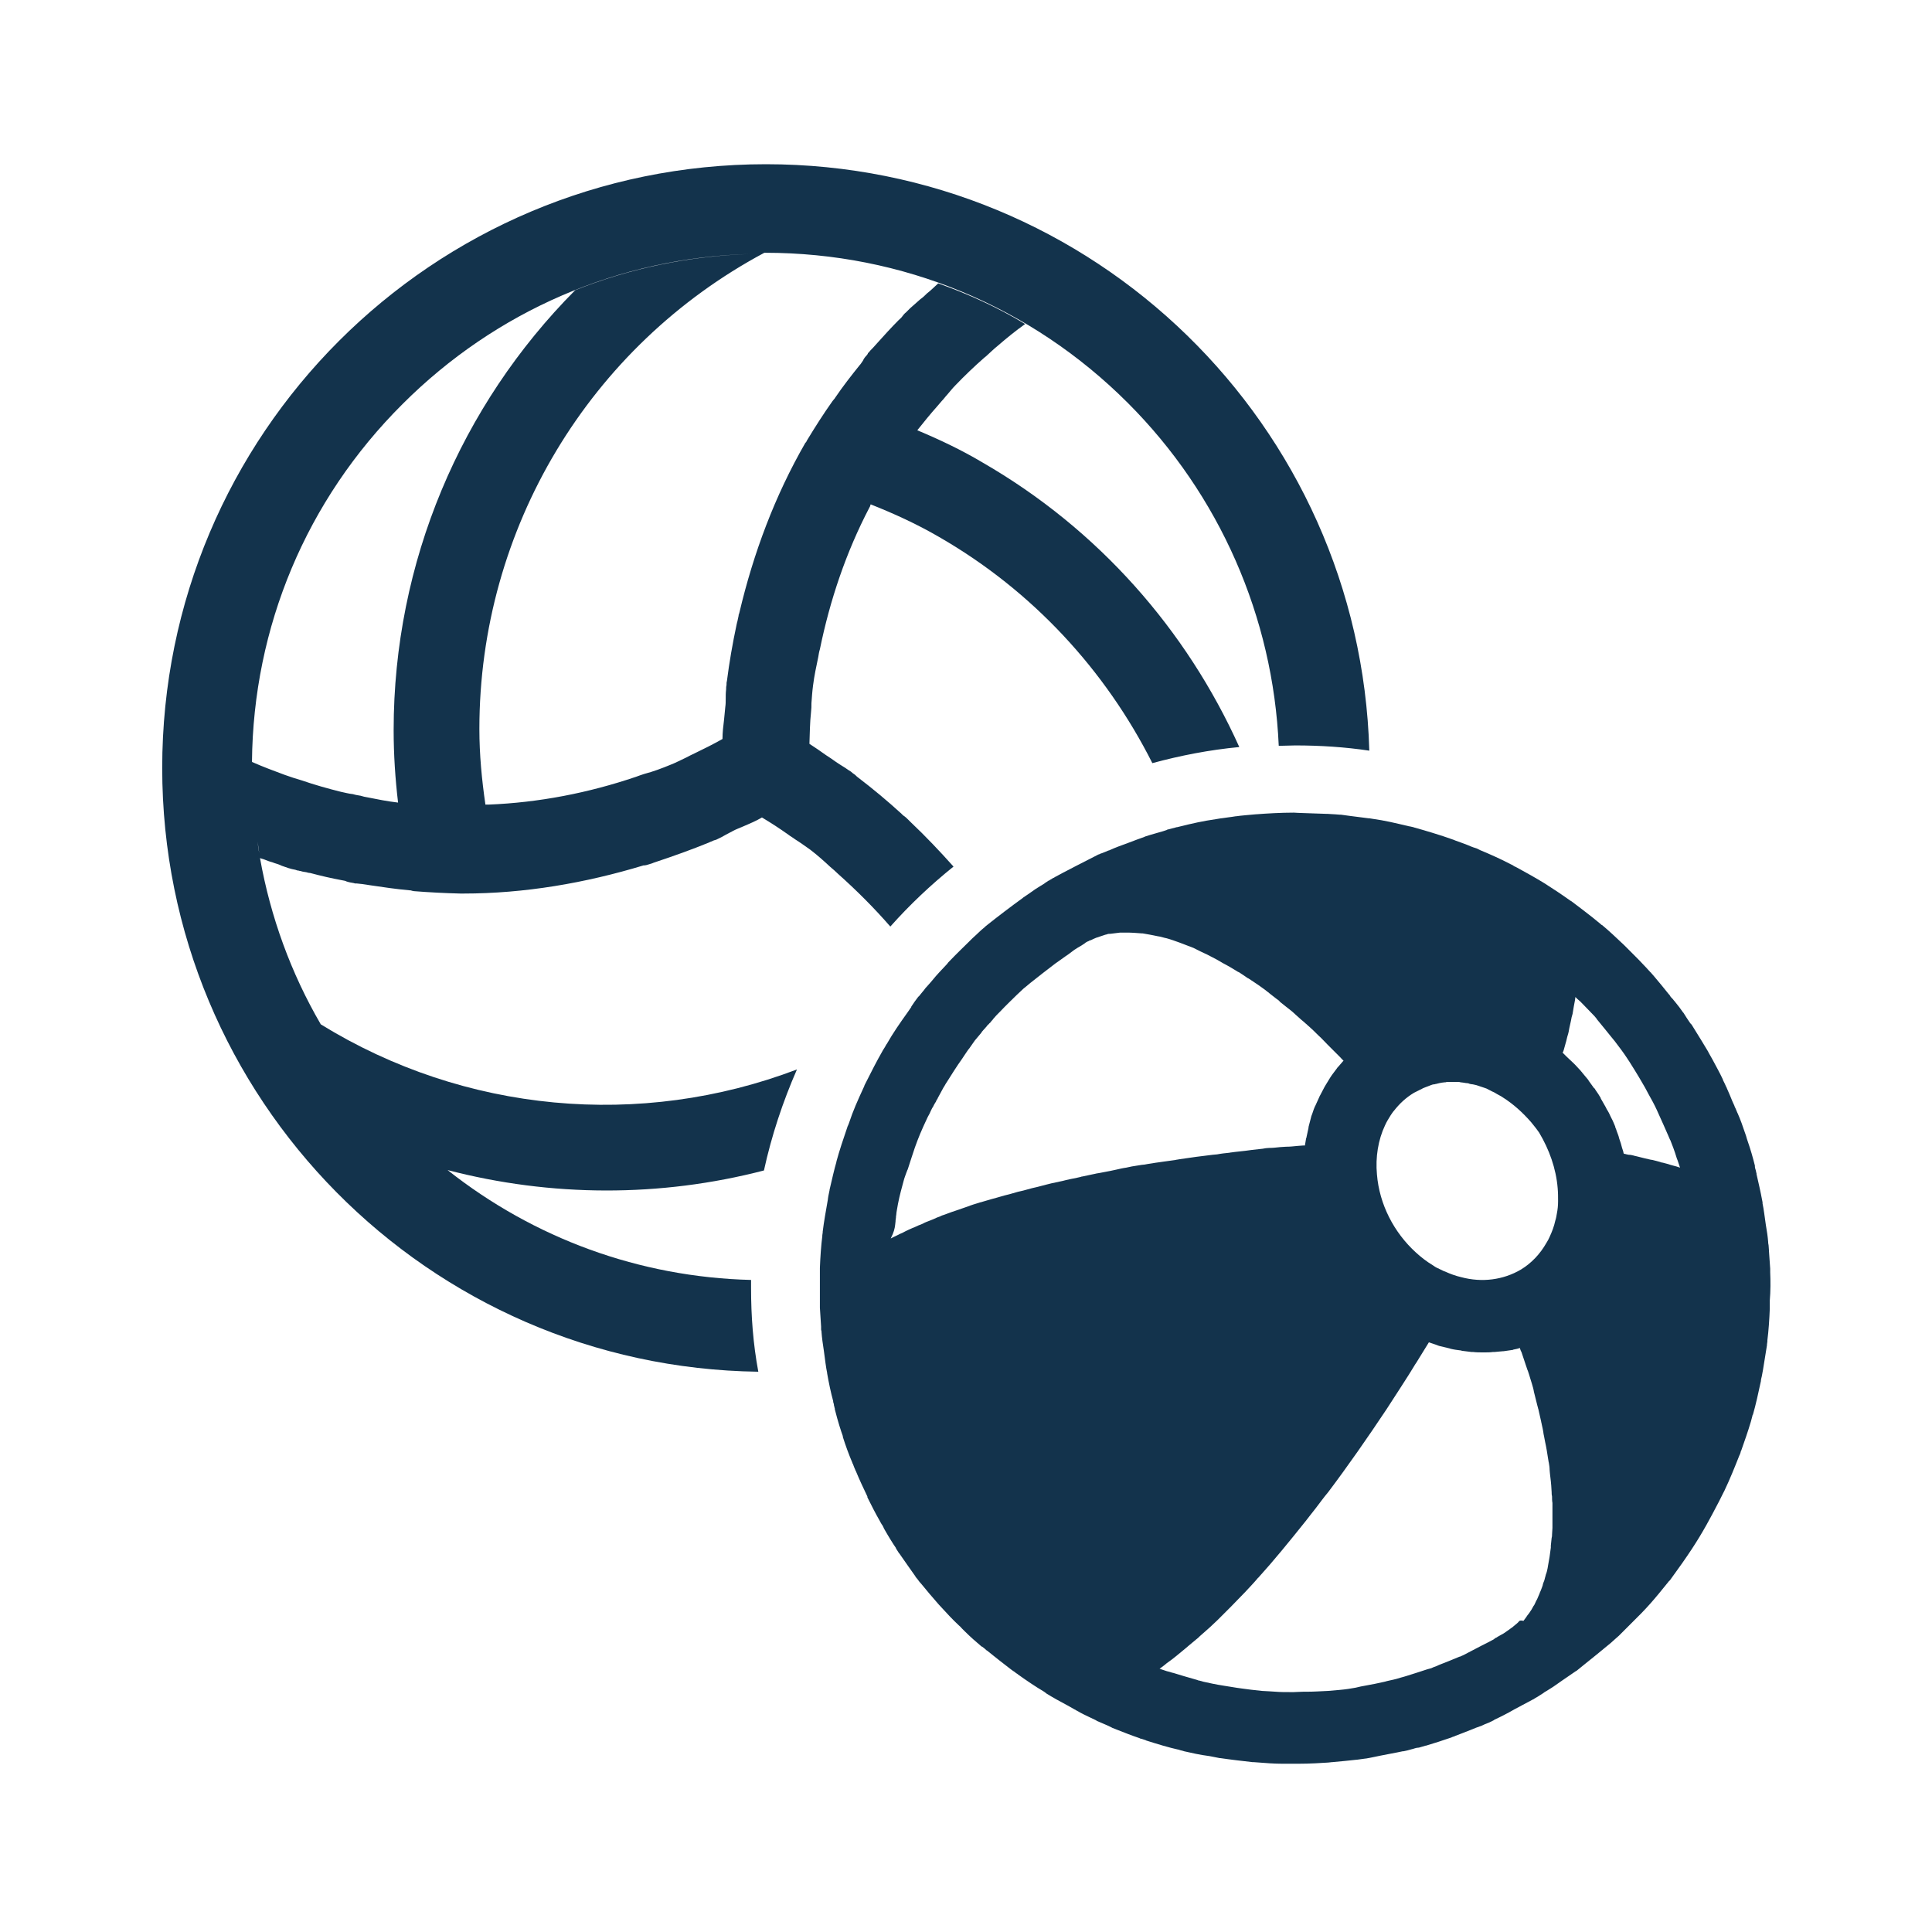 <svg width="24" height="24" viewBox="0 0 24 24" fill="none" xmlns="http://www.w3.org/2000/svg">
<path d="M9.33 16C9.33 15.965 9.33 15.935 9.33 15.9C7.945 15.865 6.635 15.385 5.56 14.535C6.845 14.87 8.2 14.875 9.49 14.54C9.585 14.105 9.725 13.685 9.9 13.285C7.955 14.025 5.77 13.825 3.985 12.725C3.615 12.09 3.36 11.39 3.23 10.66C3.265 10.67 3.295 10.68 3.33 10.695C3.355 10.705 3.385 10.71 3.405 10.72C3.44 10.73 3.47 10.74 3.5 10.755C3.555 10.775 3.61 10.795 3.67 10.805C3.685 10.81 3.695 10.815 3.71 10.815C3.72 10.82 3.73 10.82 3.735 10.82C3.755 10.83 3.785 10.83 3.805 10.835C3.82 10.84 3.84 10.845 3.855 10.845C3.985 10.88 4.115 10.91 4.25 10.935C4.27 10.94 4.29 10.94 4.305 10.95C4.335 10.96 4.365 10.965 4.395 10.97C4.4 10.97 4.405 10.975 4.415 10.975H4.435C4.465 10.98 4.495 10.98 4.52 10.985C4.545 10.99 4.565 10.99 4.585 10.995C4.755 11.02 4.92 11.045 5.09 11.06C5.095 11.06 5.11 11.06 5.115 11.065C5.125 11.065 5.135 11.07 5.14 11.07C5.33 11.085 5.52 11.095 5.72 11.1H5.755C6.515 11.1 7.27 10.97 7.995 10.75H8.01C8.015 10.75 8.03 10.745 8.035 10.745C8.055 10.74 8.08 10.73 8.1 10.725C8.11 10.72 8.125 10.715 8.14 10.71C8.365 10.635 8.59 10.555 8.81 10.465C8.825 10.455 8.84 10.455 8.855 10.445C8.875 10.435 8.895 10.435 8.91 10.425C8.945 10.41 8.98 10.39 9.015 10.37C9.045 10.355 9.07 10.34 9.1 10.325C9.145 10.3 9.19 10.285 9.235 10.265C9.315 10.23 9.39 10.2 9.465 10.155C9.575 10.22 9.69 10.295 9.795 10.37C9.82 10.39 9.85 10.405 9.875 10.425C9.94 10.465 10 10.51 10.065 10.555C10.15 10.62 10.235 10.695 10.315 10.77C10.345 10.795 10.38 10.825 10.41 10.855C10.64 11.06 10.86 11.28 11.06 11.51C11.3 11.24 11.565 10.99 11.845 10.765C11.675 10.575 11.5 10.39 11.315 10.215C11.31 10.21 11.305 10.205 11.3 10.2C11.295 10.195 11.29 10.19 11.285 10.185C11.265 10.165 11.245 10.145 11.22 10.13C11.215 10.12 11.205 10.12 11.2 10.11C11.025 9.95 10.845 9.8 10.655 9.655C10.64 9.645 10.63 9.63 10.615 9.62C10.6 9.61 10.585 9.6 10.57 9.585C10.535 9.565 10.505 9.54 10.47 9.52C10.445 9.505 10.415 9.485 10.385 9.465C10.345 9.435 10.305 9.41 10.26 9.38C10.19 9.33 10.125 9.285 10.055 9.24C10.06 9.11 10.06 8.98 10.075 8.845C10.08 8.805 10.08 8.775 10.08 8.735C10.085 8.665 10.09 8.59 10.1 8.515C10.115 8.395 10.14 8.28 10.165 8.16C10.17 8.13 10.175 8.095 10.185 8.065C10.31 7.455 10.51 6.86 10.8 6.305C10.805 6.295 10.81 6.29 10.81 6.28C10.815 6.275 10.815 6.27 10.815 6.265C11.105 6.38 11.39 6.51 11.665 6.67C12.83 7.34 13.735 8.33 14.315 9.48C14.665 9.385 15.025 9.315 15.395 9.28C14.74 7.825 13.645 6.575 12.205 5.745C11.945 5.59 11.67 5.46 11.395 5.345C11.475 5.245 11.555 5.145 11.64 5.05C11.66 5.025 11.68 5.005 11.7 4.98C11.725 4.955 11.745 4.925 11.765 4.905C11.8 4.865 11.83 4.825 11.865 4.79C11.98 4.67 12.1 4.555 12.225 4.445L12.25 4.425C12.3 4.38 12.345 4.335 12.395 4.295C12.505 4.2 12.615 4.11 12.735 4.025C12.395 3.82 12.035 3.655 11.655 3.52C11.635 3.54 11.605 3.565 11.585 3.585C11.565 3.605 11.54 3.625 11.515 3.645C11.49 3.67 11.465 3.695 11.435 3.715C11.39 3.755 11.35 3.79 11.305 3.83C11.29 3.845 11.27 3.865 11.255 3.88C11.235 3.895 11.22 3.915 11.205 3.935C11.195 3.95 11.18 3.96 11.165 3.975C11.07 4.07 10.98 4.17 10.89 4.27C10.875 4.285 10.86 4.305 10.845 4.32C10.825 4.34 10.805 4.36 10.79 4.38C10.785 4.385 10.78 4.385 10.78 4.395C10.775 4.4 10.775 4.405 10.77 4.41C10.75 4.43 10.73 4.455 10.72 4.48C10.705 4.5 10.695 4.52 10.68 4.535C10.575 4.665 10.47 4.8 10.375 4.94C10.37 4.95 10.365 4.955 10.36 4.96C10.35 4.97 10.35 4.975 10.34 4.985C10.23 5.14 10.125 5.305 10.025 5.47C10.02 5.48 10.02 5.48 10.015 5.49L10.01 5.495C10.01 5.5 10.005 5.5 10.005 5.5C9.625 6.16 9.36 6.87 9.185 7.61C9.185 7.615 9.18 7.62 9.18 7.63C9.175 7.635 9.175 7.64 9.175 7.65C9.17 7.67 9.165 7.7 9.16 7.72C9.155 7.73 9.155 7.745 9.15 7.76C9.1 7.995 9.06 8.225 9.03 8.46C9.025 8.475 9.025 8.49 9.025 8.51C9.02 8.53 9.02 8.55 9.02 8.565C9.015 8.605 9.015 8.645 9.015 8.685C9.015 8.715 9.015 8.75 9.01 8.78C9.005 8.835 9 8.88 8.995 8.935C8.985 9.015 8.975 9.1 8.975 9.18C8.86 9.245 8.74 9.305 8.625 9.36C8.59 9.375 8.555 9.395 8.525 9.41C8.46 9.44 8.395 9.475 8.33 9.5C8.22 9.545 8.115 9.585 8 9.615C7.965 9.625 7.93 9.64 7.9 9.65C7.31 9.85 6.695 9.97 6.07 9.995H6.03C5.985 9.685 5.955 9.375 5.955 9.055C5.955 6.565 7.325 4.3 9.495 3.14H9.505C11.21 3.14 12.81 3.805 14.01 5.005C15.15 6.145 15.815 7.665 15.885 9.265C15.955 9.265 16.025 9.26 16.09 9.26C16.4 9.26 16.71 9.28 17.01 9.325C16.895 5.28 13.585 2.04 9.515 2.04C5.37 2.04 2.015 5.395 2.015 9.54C2.015 13.65 5.32 16.985 9.42 17.04C9.355 16.69 9.33 16.35 9.33 16ZM5 5.02C6.16 3.86 7.69 3.2 9.32 3.155C8.555 3.18 7.82 3.335 7.145 3.605C5.725 5.035 4.89 6.98 4.89 9.07C4.89 9.375 4.91 9.675 4.945 9.97C4.815 9.955 4.69 9.93 4.565 9.905C4.535 9.9 4.51 9.895 4.48 9.885C4.45 9.88 4.415 9.875 4.385 9.865C4.33 9.86 4.28 9.845 4.23 9.835C4.07 9.795 3.91 9.75 3.75 9.695C3.68 9.675 3.605 9.65 3.535 9.625C3.4 9.575 3.265 9.525 3.13 9.465C3.145 7.79 3.805 6.21 5 5.02ZM3.22 10.595C3.21 10.55 3.205 10.505 3.2 10.455C3.205 10.5 3.215 10.55 3.22 10.595Z" fill="#13334C"/>
<path d="M14.365 11.15C14.325 11.145 14.285 11.135 14.24 11.13C14.28 11.135 14.325 11.14 14.365 11.15Z" fill="#13334C"/>
<path d="M13.545 11.16C13.465 11.2 13.39 11.24 13.32 11.28C13.33 11.275 13.345 11.265 13.355 11.26C13.415 11.23 13.48 11.195 13.545 11.16Z" fill="#13334C"/>
<path d="M13.89 11.12C13.85 11.125 13.815 11.125 13.78 11.13C13.81 11.13 13.85 11.125 13.89 11.12Z" fill="#13334C"/>
<path d="M13.775 11.135C13.74 11.14 13.7 11.145 13.665 11.155C13.7 11.145 13.74 11.14 13.775 11.135Z" fill="#13334C"/>
<path d="M14.18 10.875C14.095 10.905 14.015 10.935 13.945 10.965C13.92 10.975 13.895 10.99 13.865 11C13.86 11.005 13.85 11.005 13.84 11.01H13.845C13.99 10.95 14.095 10.91 14.18 10.875Z" fill="#13334C"/>
<path d="M14.005 11.115C13.965 11.115 13.93 11.115 13.89 11.12C13.925 11.12 13.965 11.115 14.005 11.115Z" fill="#13334C"/>
<path d="M18.07 10.91C18.015 10.89 17.965 10.87 17.92 10.855C17.76 10.8 17.59 10.75 17.45 10.705C17.435 10.7 17.42 10.7 17.405 10.695C17.425 10.7 17.45 10.71 17.47 10.715C17.655 10.765 17.88 10.84 18.07 10.91Z" fill="#13334C"/>
<path d="M14.615 11.205C14.57 11.195 14.53 11.18 14.49 11.175C14.53 11.185 14.575 11.195 14.615 11.205Z" fill="#13334C"/>
<path d="M18.555 11.125C18.445 11.07 18.315 11.01 18.21 10.965C18.39 11.05 18.505 11.105 18.59 11.145C18.58 11.135 18.565 11.13 18.555 11.125Z" fill="#13334C"/>
<path d="M13.665 11.155C13.595 11.17 13.525 11.19 13.455 11.22C13.525 11.19 13.595 11.17 13.665 11.155Z" fill="#13334C"/>
<path d="M16.94 10.6C16.83 10.585 16.705 10.57 16.605 10.555C16.585 10.555 16.565 10.55 16.54 10.55C16.745 10.575 16.875 10.59 16.975 10.605C16.96 10.6 16.95 10.6 16.94 10.6Z" fill="#13334C"/>
<path d="M15.21 11.435C15.145 11.4 15.075 11.37 15.01 11.345C15.075 11.375 15.14 11.405 15.21 11.435Z" fill="#13334C"/>
<path d="M16.315 10.54C16.21 10.535 16.135 10.535 16.07 10.53C15.935 10.53 15.77 10.54 15.64 10.55C15.695 10.55 15.745 10.545 15.79 10.545C15.955 10.535 16.145 10.535 16.315 10.54Z" fill="#13334C"/>
<path d="M15.005 11.345C14.94 11.315 14.875 11.29 14.805 11.27C14.875 11.29 14.94 11.315 15.005 11.345Z" fill="#13334C"/>
<path d="M14.725 10.7C14.94 10.655 15.07 10.625 15.175 10.605C15.025 10.63 14.93 10.65 14.725 10.7Z" fill="#13334C"/>
<path d="M11.385 13.2C11.46 13.08 11.55 12.945 11.635 12.82C11.535 12.96 11.465 13.07 11.385 13.2Z" fill="#13334C"/>
<path d="M10.71 14.97C10.685 15.1 10.665 15.23 10.65 15.34C10.65 15.345 10.65 15.345 10.65 15.35C10.65 15.365 10.645 15.375 10.645 15.39C10.675 15.19 10.695 15.065 10.71 14.97Z" fill="#13334C"/>
<path d="M11.13 13.68C11.215 13.515 11.28 13.395 11.34 13.285C11.28 13.39 11.215 13.515 11.13 13.68Z" fill="#13334C"/>
<path d="M11.91 12.46L11.905 12.465C11.9 12.475 11.89 12.48 11.885 12.49C11.875 12.505 11.86 12.52 11.85 12.535L11.845 12.54C11.83 12.555 11.82 12.57 11.81 12.585C11.805 12.59 11.8 12.595 11.8 12.6C11.79 12.615 11.78 12.625 11.77 12.64C11.92 12.465 12.01 12.355 12.085 12.27C12.015 12.335 11.97 12.39 11.91 12.46Z" fill="#13334C"/>
<path d="M10.94 14.135C10.895 14.265 10.845 14.42 10.81 14.545C10.875 14.34 10.915 14.21 10.955 14.105C10.945 14.115 10.945 14.125 10.94 14.135Z" fill="#13334C"/>
<path d="M12.98 11.5C12.975 11.505 12.965 11.51 12.96 11.515C12.805 11.625 12.65 11.745 12.52 11.85C12.49 11.875 12.46 11.9 12.425 11.93C12.46 11.9 12.49 11.875 12.52 11.85C12.665 11.735 12.83 11.61 12.98 11.5Z" fill="#13334C"/>
<path d="M13.26 11.315L13.205 11.35L13.25 11.32C13.255 11.315 13.26 11.315 13.26 11.315Z" fill="#13334C"/>
<path d="M10.7 16.98C10.69 16.905 10.675 16.815 10.665 16.725C10.675 16.815 10.69 16.905 10.7 16.98Z" fill="#13334C"/>
<path d="M11.015 18.06C11.02 18.075 11.025 18.09 11.03 18.1C11.07 18.19 11.11 18.29 11.165 18.395C11.095 18.24 11.05 18.14 11.015 18.06Z" fill="#13334C"/>
<path d="M10.785 17.35C10.79 17.365 10.79 17.38 10.795 17.39C10.835 17.535 10.87 17.645 10.89 17.705V17.71C10.84 17.545 10.805 17.435 10.785 17.35Z" fill="#13334C"/>
<path d="M11.75 19.34C11.765 19.36 11.775 19.375 11.785 19.39C11.845 19.465 11.905 19.54 11.985 19.63C11.88 19.495 11.805 19.41 11.75 19.34Z" fill="#13334C"/>
<path d="M11.34 18.725C11.35 18.74 11.355 18.755 11.365 18.77C11.42 18.865 11.47 18.94 11.5 18.985C11.51 19 11.525 19.02 11.535 19.04C11.445 18.89 11.385 18.795 11.34 18.725Z" fill="#13334C"/>
<path d="M12.255 19.91C12.27 19.925 12.28 19.935 12.29 19.945C12.37 20.02 12.435 20.08 12.48 20.12C12.5 20.135 12.515 20.15 12.54 20.17C12.54 20.17 12.54 20.17 12.535 20.165C12.41 20.05 12.32 19.97 12.255 19.91Z" fill="#13334C"/>
<path d="M13.2 20.65C13.04 20.54 12.935 20.475 12.86 20.42C12.875 20.43 12.89 20.44 12.9 20.45C12.99 20.51 13.09 20.58 13.2 20.65Z" fill="#13334C"/>
<path d="M18.83 20.725C18.83 20.725 18.835 20.725 18.835 20.72C18.825 20.725 18.815 20.73 18.805 20.735C18.745 20.77 18.68 20.805 18.615 20.835C18.69 20.8 18.765 20.76 18.83 20.725Z" fill="#13334C"/>
<path d="M15.115 21.38C15.16 21.39 15.2 21.395 15.235 21.405C15.35 21.425 15.48 21.44 15.62 21.45C15.515 21.435 15.425 21.425 15.355 21.42C15.275 21.405 15.195 21.395 15.115 21.38Z" fill="#13334C"/>
<path d="M14.35 21.185C14.36 21.19 14.375 21.195 14.385 21.2C14.505 21.24 14.645 21.28 14.76 21.31C14.765 21.31 14.765 21.31 14.77 21.31C14.76 21.31 14.755 21.305 14.745 21.305C14.56 21.25 14.44 21.215 14.35 21.185Z" fill="#13334C"/>
<path d="M14.96 19.65C15.065 19.54 15.175 19.425 15.285 19.305C15.175 19.425 15.065 19.54 14.96 19.65Z" fill="#13334C"/>
<path d="M17.885 21.16C17.895 21.155 17.91 21.15 17.92 21.15C18.02 21.11 18.135 21.065 18.23 21.03C18.26 21.015 18.295 21 18.33 20.985C18.335 20.98 18.345 20.975 18.355 20.975C18.34 20.98 18.325 20.99 18.315 20.995C18.11 21.07 17.985 21.12 17.885 21.16Z" fill="#13334C"/>
<path d="M16.12 21.47C16.275 21.47 16.395 21.46 16.475 21.455C16.49 21.455 16.505 21.455 16.52 21.45C16.305 21.46 16.175 21.465 16.07 21.465C16.085 21.47 16.1 21.47 16.12 21.47Z" fill="#13334C"/>
<path d="M13.61 20.88C13.67 20.91 13.735 20.945 13.8 20.975C13.84 20.995 13.885 21.015 13.945 21.04C13.765 20.955 13.65 20.9 13.565 20.86C13.585 20.865 13.6 20.875 13.61 20.88Z" fill="#13334C"/>
<path d="M17.065 21.375C17.16 21.36 17.25 21.34 17.335 21.32C17.365 21.315 17.4 21.305 17.435 21.295C17.44 21.295 17.45 21.29 17.455 21.29C17.44 21.295 17.425 21.3 17.41 21.3C17.26 21.335 17.15 21.36 17.065 21.375Z" fill="#13334C"/>
<path d="M21.545 16.195C21.545 16.175 21.545 16.16 21.55 16.145C21.555 16.04 21.55 15.92 21.55 15.825C21.55 15.825 21.55 15.825 21.55 15.82C21.55 15.81 21.55 15.805 21.55 15.795C21.545 15.98 21.545 16.105 21.545 16.195Z" fill="#13334C"/>
<path d="M21.22 17.87C21.26 17.765 21.3 17.64 21.33 17.535C21.335 17.525 21.335 17.51 21.34 17.5C21.345 17.485 21.345 17.475 21.35 17.46C21.285 17.665 21.245 17.795 21.21 17.895C21.215 17.885 21.215 17.875 21.22 17.87Z" fill="#13334C"/>
<path d="M15.285 19.3C15.78 18.75 16.31 18.05 16.84 17.255C16.84 17.255 16.84 17.255 16.835 17.255C16.29 18.08 15.765 18.765 15.285 19.3Z" fill="#13334C"/>
<path d="M19.95 19.86C20.155 19.66 20.215 19.59 20.395 19.36C20.315 19.455 20.255 19.53 20.2 19.59C20.12 19.68 20.03 19.775 19.95 19.86Z" fill="#13334C"/>
<path d="M18.84 20.72C18.845 20.715 18.855 20.71 18.86 20.71C18.845 20.72 18.825 20.73 18.81 20.74C18.815 20.73 18.83 20.725 18.84 20.72Z" fill="#13334C"/>
<path d="M21.455 17.02C21.475 16.905 21.5 16.765 21.515 16.655V16.65C21.515 16.64 21.52 16.625 21.52 16.61C21.49 16.805 21.47 16.935 21.455 17.03C21.45 17.03 21.45 17.025 21.455 17.02Z" fill="#13334C"/>
<path d="M20.97 18.44C20.975 18.43 20.98 18.425 20.98 18.415C20.92 18.535 20.87 18.63 20.82 18.715C20.865 18.635 20.915 18.55 20.97 18.44Z" fill="#13334C"/>
<path d="M19.735 20.07C19.585 20.19 19.485 20.275 19.405 20.34C19.515 20.255 19.64 20.155 19.735 20.07Z" fill="#13334C"/>
<path d="M21.135 13.91C21.105 13.845 21.075 13.765 21.04 13.695C21.025 13.665 21.01 13.635 20.995 13.595C21.065 13.755 21.11 13.855 21.145 13.935C21.14 13.93 21.135 13.92 21.135 13.91Z" fill="#13334C"/>
<path d="M21.365 14.595C21.34 14.495 21.31 14.4 21.28 14.315C21.275 14.305 21.275 14.295 21.27 14.285C21.32 14.455 21.35 14.565 21.375 14.645C21.375 14.63 21.37 14.61 21.365 14.595Z" fill="#13334C"/>
<path d="M19.905 12.09C19.895 12.08 19.88 12.065 19.87 12.055C19.795 11.98 19.71 11.905 19.615 11.825C19.615 11.825 19.615 11.825 19.62 11.83C19.755 11.95 19.84 12.03 19.905 12.09Z" fill="#13334C"/>
<path d="M19.255 11.55C19.17 11.49 19.07 11.42 18.955 11.35C19.085 11.44 19.245 11.545 19.395 11.655C19.34 11.61 19.295 11.58 19.255 11.55Z" fill="#13334C"/>
<path d="M16.84 17.255C17.085 16.89 17.325 16.5 17.565 16.095C17.32 16.505 17.075 16.895 16.84 17.255Z" fill="#13334C"/>
<path d="M21.46 15.02C21.47 15.095 21.485 15.185 21.495 15.275C21.485 15.185 21.475 15.095 21.46 15.02Z" fill="#13334C"/>
<path d="M20.38 12.625C20.315 12.54 20.23 12.445 20.165 12.37C20.28 12.505 20.35 12.595 20.405 12.66C20.4 12.645 20.39 12.635 20.38 12.625Z" fill="#13334C"/>
<path d="M13.355 11.265C13.345 11.27 13.33 11.275 13.32 11.285C13.3 11.295 13.28 11.305 13.26 11.315C13.29 11.295 13.325 11.28 13.355 11.265Z" fill="#13334C"/>
<path d="M21.99 15.805V15.775C21.99 15.77 21.99 15.765 21.99 15.76L21.975 15.545V15.54C21.975 15.515 21.97 15.49 21.97 15.47L21.965 15.44C21.965 15.435 21.965 15.435 21.965 15.43C21.96 15.365 21.95 15.295 21.935 15.21C21.92 15.105 21.91 15.02 21.895 14.95V14.945C21.895 14.945 21.895 14.945 21.895 14.94V14.935L21.89 14.91C21.87 14.8 21.845 14.695 21.82 14.585C21.82 14.58 21.82 14.58 21.82 14.575C21.815 14.565 21.815 14.55 21.81 14.535C21.805 14.52 21.8 14.505 21.8 14.49C21.8 14.485 21.8 14.485 21.8 14.48C21.775 14.38 21.745 14.275 21.71 14.175L21.7 14.145L21.69 14.11C21.65 13.99 21.615 13.895 21.59 13.84C21.59 13.835 21.59 13.835 21.585 13.83C21.575 13.81 21.57 13.79 21.56 13.77L21.55 13.75C21.55 13.745 21.545 13.74 21.545 13.735L21.52 13.68C21.5 13.63 21.475 13.57 21.45 13.515C21.45 13.51 21.45 13.51 21.445 13.505C21.435 13.48 21.42 13.45 21.405 13.42L21.4 13.405C21.365 13.33 21.315 13.24 21.275 13.165C21.26 13.14 21.245 13.11 21.23 13.085C21.225 13.08 21.225 13.075 21.22 13.065C21.175 12.99 21.115 12.89 21.015 12.73L21.01 12.725C21.01 12.725 21.01 12.72 21.005 12.72C21.005 12.72 21.005 12.715 21 12.715C20.965 12.665 20.94 12.625 20.915 12.585C20.915 12.585 20.915 12.58 20.91 12.58C20.88 12.535 20.845 12.49 20.8 12.435L20.795 12.43C20.785 12.415 20.775 12.405 20.76 12.39C20.75 12.38 20.745 12.37 20.74 12.36C20.735 12.355 20.735 12.355 20.73 12.35C20.67 12.275 20.605 12.195 20.545 12.125L20.51 12.085C20.51 12.085 20.51 12.08 20.505 12.08C20.505 12.08 20.505 12.08 20.5 12.075C20.48 12.055 20.465 12.035 20.445 12.015C20.445 12.015 20.445 12.015 20.44 12.01C20.4 11.965 20.335 11.9 20.25 11.815L20.245 11.81C20.235 11.8 20.22 11.785 20.21 11.775C20.2 11.765 20.19 11.755 20.18 11.745L20.175 11.74C20.08 11.65 19.99 11.565 19.9 11.49C19.9 11.49 19.9 11.49 19.895 11.49L19.89 11.485C19.89 11.485 19.89 11.485 19.885 11.48C19.82 11.425 19.75 11.37 19.665 11.305C19.605 11.26 19.56 11.225 19.52 11.195C19.515 11.195 19.515 11.19 19.51 11.19C19.405 11.115 19.3 11.045 19.19 10.975C19.085 10.91 18.95 10.835 18.84 10.775C18.835 10.775 18.835 10.77 18.83 10.77C18.82 10.765 18.805 10.76 18.795 10.75C18.785 10.745 18.775 10.74 18.765 10.735C18.76 10.735 18.76 10.73 18.755 10.73C18.64 10.67 18.495 10.605 18.385 10.56L18.345 10.54C18.34 10.54 18.335 10.535 18.33 10.535C18.295 10.525 18.26 10.51 18.225 10.495C18.17 10.475 18.12 10.455 18.075 10.44C18.07 10.44 18.07 10.435 18.065 10.435C17.885 10.37 17.695 10.315 17.57 10.28C17.565 10.28 17.56 10.275 17.555 10.275L17.51 10.265C17.51 10.265 17.51 10.265 17.505 10.265C17.315 10.22 17.215 10.195 17.04 10.17C17.03 10.17 17.02 10.165 17.01 10.165C17.005 10.165 17 10.165 17 10.165C16.925 10.155 16.845 10.145 16.765 10.135C16.725 10.13 16.69 10.125 16.655 10.12C16.65 10.12 16.645 10.12 16.64 10.12L16.575 10.115C16.575 10.115 16.575 10.115 16.57 10.115C16.54 10.115 16.515 10.11 16.49 10.11C16.485 10.11 16.48 10.11 16.475 10.11C16.43 10.11 16.38 10.105 16.33 10.105C16.215 10.1 16.14 10.1 16.075 10.095C16.07 10.095 16.065 10.095 16.065 10.095C15.915 10.095 15.74 10.105 15.61 10.115H15.605C15.5 10.125 15.425 10.13 15.355 10.14H15.35C15.295 10.15 15.235 10.155 15.175 10.165H15.17C15.15 10.17 15.13 10.17 15.11 10.175C14.94 10.2 14.825 10.225 14.625 10.275H14.62C14.58 10.285 14.54 10.295 14.505 10.305C14.5 10.305 14.5 10.305 14.495 10.31L14.45 10.325C14.385 10.345 14.305 10.365 14.23 10.39C14.225 10.39 14.225 10.39 14.22 10.395C14.165 10.415 14.105 10.435 14.03 10.465C13.935 10.5 13.85 10.53 13.775 10.565H13.77C13.745 10.575 13.715 10.59 13.685 10.6H13.68L13.66 10.61L13.645 10.615C13.64 10.615 13.635 10.62 13.635 10.62C13.555 10.66 13.175 10.855 13.105 10.895C13.1 10.9 13.095 10.9 13.09 10.905C13.09 10.905 13.09 10.905 13.085 10.905C13.07 10.915 13.055 10.925 13.035 10.935L13.03 10.94H13.025L12.98 10.97C12.98 10.97 12.975 10.97 12.975 10.975C12.935 11 12.9 11.02 12.87 11.04C12.865 11.045 12.86 11.045 12.855 11.05C12.815 11.08 12.71 11.15 12.71 11.15L12.705 11.155C12.56 11.26 12.395 11.385 12.245 11.505C12.24 11.51 12.24 11.51 12.235 11.515C12.205 11.54 12.175 11.565 12.14 11.6L12.135 11.605C12.095 11.64 12.065 11.67 12.035 11.7L12.03 11.705C11.975 11.76 11.885 11.845 11.785 11.95L11.78 11.955L11.765 11.975C11.7 12.045 11.64 12.105 11.58 12.18L11.55 12.215C11.535 12.23 11.525 12.245 11.51 12.26L11.505 12.265C11.49 12.28 11.48 12.3 11.465 12.315L11.42 12.37C11.42 12.37 11.42 12.375 11.415 12.375C11.41 12.38 11.41 12.38 11.405 12.385C11.375 12.425 11.345 12.465 11.32 12.505C11.32 12.505 11.32 12.505 11.32 12.51C11.305 12.53 11.29 12.555 11.275 12.575C11.175 12.715 11.095 12.83 11.015 12.97L11.01 12.975C11.01 12.98 11.005 12.98 11.005 12.985C10.99 13.015 10.97 13.04 10.955 13.07C10.895 13.175 10.83 13.3 10.74 13.48C10.74 13.485 10.735 13.49 10.735 13.495C10.65 13.68 10.6 13.79 10.545 13.955L10.535 13.98C10.535 13.985 10.53 13.985 10.53 13.99C10.48 14.135 10.425 14.3 10.39 14.43C10.39 14.43 10.39 14.43 10.39 14.435C10.365 14.52 10.335 14.65 10.305 14.78V14.785C10.3 14.815 10.29 14.85 10.285 14.89C10.285 14.89 10.285 14.89 10.285 14.895C10.26 15.04 10.235 15.175 10.22 15.3V15.305C10.22 15.305 10.22 15.305 10.22 15.31C10.22 15.32 10.215 15.335 10.215 15.345C10.215 15.35 10.215 15.35 10.215 15.355C10.2 15.47 10.19 15.62 10.185 15.75C10.185 15.755 10.185 15.755 10.185 15.76C10.185 15.77 10.185 15.78 10.185 15.795C10.185 15.81 10.185 15.82 10.185 15.83C10.185 15.835 10.185 15.84 10.185 15.84C10.185 15.92 10.185 16.01 10.185 16.09C10.185 16.125 10.185 16.155 10.185 16.185C10.185 16.19 10.185 16.195 10.185 16.2V16.23C10.185 16.23 10.185 16.23 10.185 16.235C10.185 16.24 10.185 16.24 10.185 16.245L10.2 16.48V16.505V16.51C10.2 16.52 10.2 16.525 10.205 16.535C10.205 16.54 10.205 16.54 10.205 16.545C10.21 16.615 10.22 16.69 10.235 16.785C10.25 16.895 10.26 16.985 10.275 17.055V17.06C10.295 17.175 10.32 17.295 10.35 17.405C10.35 17.41 10.35 17.41 10.35 17.415C10.355 17.43 10.36 17.445 10.36 17.46C10.365 17.47 10.365 17.485 10.37 17.495C10.37 17.5 10.37 17.5 10.37 17.505C10.41 17.665 10.45 17.785 10.47 17.84V17.845V17.85C10.505 17.96 10.545 18.07 10.59 18.175C10.59 18.18 10.59 18.18 10.595 18.185C10.6 18.2 10.605 18.21 10.61 18.225C10.615 18.235 10.62 18.25 10.625 18.26C10.625 18.265 10.625 18.265 10.63 18.27C10.675 18.38 10.725 18.485 10.775 18.59C10.775 18.59 10.775 18.59 10.775 18.595V18.6C10.825 18.7 10.875 18.8 10.93 18.895C10.93 18.9 10.935 18.9 10.935 18.905C10.945 18.92 10.95 18.935 10.96 18.945C10.97 18.96 10.975 18.975 10.98 18.985C10.98 18.99 10.985 18.99 10.985 18.995C11.045 19.1 11.095 19.18 11.13 19.23C11.13 19.23 11.13 19.23 11.13 19.235L11.165 19.29C11.165 19.29 11.165 19.295 11.17 19.295C11.235 19.39 11.3 19.48 11.37 19.58C11.37 19.585 11.375 19.585 11.375 19.59C11.385 19.6 11.39 19.61 11.4 19.62C11.41 19.635 11.425 19.655 11.435 19.665L11.44 19.67C11.51 19.755 11.58 19.84 11.66 19.93C11.76 20.04 11.845 20.13 11.905 20.185L11.91 20.19C11.92 20.2 11.935 20.21 11.945 20.225C11.955 20.235 11.97 20.25 11.98 20.26L11.985 20.265C12.055 20.335 12.13 20.4 12.195 20.455C12.195 20.455 12.195 20.455 12.2 20.455C12.22 20.47 12.24 20.485 12.26 20.505C12.26 20.505 12.26 20.505 12.265 20.505L12.27 20.51L12.275 20.515C12.36 20.585 12.465 20.665 12.555 20.735L12.575 20.75C12.58 20.755 12.585 20.755 12.59 20.76L12.605 20.77C12.615 20.78 12.63 20.79 12.64 20.795L12.645 20.8C12.75 20.875 12.86 20.95 12.97 21.015L12.99 21.03C12.99 21.03 12.995 21.03 12.995 21.035C13.075 21.085 13.175 21.14 13.26 21.185C13.285 21.2 13.315 21.215 13.34 21.23C13.345 21.235 13.35 21.235 13.36 21.24L13.365 21.245C13.38 21.25 13.39 21.26 13.405 21.265L13.41 21.27C13.485 21.31 13.555 21.34 13.615 21.37C13.615 21.37 13.62 21.37 13.62 21.375C13.665 21.395 13.71 21.415 13.77 21.44L13.81 21.46C13.815 21.46 13.815 21.465 13.82 21.465L13.87 21.485C13.96 21.52 14.06 21.56 14.15 21.59C14.155 21.59 14.16 21.595 14.16 21.595C14.17 21.6 14.185 21.6 14.195 21.605C14.205 21.61 14.215 21.61 14.225 21.615C14.23 21.615 14.23 21.615 14.235 21.62C14.375 21.665 14.525 21.71 14.64 21.735C14.645 21.735 14.65 21.735 14.655 21.74C14.67 21.745 14.68 21.745 14.695 21.75L14.71 21.755C14.8 21.775 14.905 21.8 15.025 21.815C15.07 21.825 15.11 21.83 15.15 21.84C15.155 21.84 15.155 21.84 15.16 21.84C15.295 21.86 15.43 21.875 15.56 21.89C15.565 21.89 15.57 21.89 15.575 21.89C15.655 21.895 15.72 21.9 15.78 21.905H15.785C15.855 21.91 15.935 21.91 16.02 21.91H16.025H16.03C16.04 21.91 16.05 21.91 16.06 21.91C16.075 21.91 16.09 21.91 16.105 21.91H16.11H16.115C16.285 21.91 16.415 21.9 16.5 21.895L16.545 21.89H16.55C16.665 21.88 16.76 21.87 16.85 21.86H16.855C16.89 21.855 16.93 21.85 16.965 21.845C16.965 21.845 16.965 21.845 16.97 21.845C17.02 21.835 17.08 21.825 17.145 21.81C17.24 21.79 17.335 21.775 17.425 21.755C17.43 21.755 17.43 21.755 17.435 21.755C17.465 21.75 17.5 21.74 17.535 21.73C17.54 21.73 17.55 21.725 17.555 21.725L17.57 21.72C17.585 21.715 17.605 21.71 17.62 21.71C17.62 21.71 17.62 21.71 17.625 21.71C17.655 21.7 17.68 21.695 17.71 21.685H17.715C17.815 21.655 17.925 21.62 18.025 21.585C18.03 21.585 18.03 21.585 18.035 21.58C18.045 21.575 18.055 21.575 18.065 21.57C18.07 21.57 18.075 21.565 18.075 21.565C18.145 21.54 18.215 21.51 18.28 21.485C18.315 21.47 18.355 21.455 18.385 21.445C18.39 21.445 18.395 21.44 18.4 21.44C18.43 21.425 18.465 21.41 18.505 21.395C18.51 21.39 18.52 21.39 18.525 21.385L18.545 21.375L18.555 21.37C18.555 21.37 18.56 21.37 18.56 21.365C18.635 21.33 18.725 21.285 18.82 21.23C18.905 21.185 18.98 21.145 19.045 21.11C19.05 21.11 19.055 21.105 19.055 21.105L19.07 21.095L19.105 21.075C19.11 21.07 19.115 21.07 19.12 21.065L19.175 21.03L19.18 21.025C19.22 21 19.255 20.98 19.285 20.96C19.29 20.955 19.295 20.955 19.3 20.95C19.33 20.93 19.365 20.905 19.4 20.88C19.46 20.84 19.515 20.8 19.575 20.76C19.58 20.76 19.58 20.755 19.585 20.755C19.61 20.735 19.635 20.715 19.665 20.69C19.76 20.615 19.9 20.5 20.015 20.405L20.02 20.4C20.055 20.37 20.08 20.345 20.11 20.32C20.115 20.315 20.115 20.315 20.12 20.31C20.16 20.27 20.205 20.225 20.25 20.18C20.47 19.965 20.54 19.88 20.73 19.645C20.73 19.645 20.73 19.64 20.735 19.64C20.74 19.635 20.74 19.635 20.745 19.63C20.975 19.315 21.085 19.145 21.2 18.94C21.245 18.86 21.295 18.765 21.355 18.65C21.355 18.645 21.36 18.645 21.36 18.64L21.37 18.62L21.415 18.53C21.42 18.525 21.42 18.52 21.425 18.51C21.485 18.385 21.55 18.225 21.605 18.085C21.605 18.08 21.61 18.08 21.61 18.075L21.62 18.05L21.625 18.03C21.625 18.025 21.63 18.02 21.63 18.02C21.665 17.92 21.715 17.78 21.75 17.66L21.77 17.585C21.77 17.58 21.77 17.575 21.775 17.575C21.81 17.455 21.845 17.295 21.875 17.155C21.875 17.15 21.875 17.15 21.875 17.145L21.88 17.12C21.88 17.115 21.885 17.105 21.885 17.1C21.89 17.075 21.895 17.05 21.9 17.02C21.915 16.92 21.935 16.81 21.95 16.71V16.705C21.95 16.705 21.95 16.705 21.95 16.7L21.955 16.665C21.955 16.66 21.955 16.655 21.955 16.65C21.97 16.535 21.98 16.385 21.985 16.255C21.985 16.25 21.985 16.25 21.985 16.245C21.985 16.235 21.985 16.225 21.985 16.21C21.985 16.195 21.985 16.18 21.985 16.165C21.985 16.16 21.985 16.16 21.985 16.155C21.995 16.04 21.995 15.91 21.99 15.805ZM19.425 13.045C19.435 13.015 19.44 12.985 19.45 12.955C19.46 12.925 19.465 12.89 19.475 12.86C19.485 12.83 19.49 12.8 19.495 12.77C19.5 12.74 19.51 12.71 19.515 12.68C19.52 12.65 19.525 12.625 19.535 12.595C19.54 12.565 19.545 12.535 19.55 12.505C19.555 12.48 19.56 12.45 19.565 12.425C19.565 12.415 19.57 12.4 19.57 12.385C19.575 12.39 19.58 12.395 19.585 12.4C19.59 12.405 19.59 12.405 19.595 12.41C19.605 12.42 19.62 12.43 19.63 12.44C19.7 12.51 19.75 12.565 19.785 12.6C19.8 12.615 19.815 12.63 19.83 12.65C19.835 12.655 19.835 12.66 19.84 12.665C19.915 12.755 19.97 12.825 20.015 12.88C20.03 12.9 20.045 12.915 20.06 12.935C20.07 12.95 20.08 12.96 20.09 12.975C20.125 13.02 20.15 13.055 20.175 13.09C20.195 13.12 20.22 13.155 20.245 13.195C20.34 13.345 20.395 13.44 20.435 13.51C20.45 13.535 20.46 13.56 20.475 13.585C20.515 13.655 20.555 13.73 20.58 13.785C20.65 13.94 20.695 14.04 20.725 14.11C20.735 14.13 20.74 14.15 20.75 14.165C20.77 14.215 20.8 14.29 20.83 14.39L20.84 14.415C20.845 14.43 20.85 14.445 20.855 14.46C20.86 14.475 20.865 14.49 20.87 14.505C20.86 14.5 20.85 14.5 20.84 14.495C20.83 14.49 20.82 14.49 20.805 14.485C20.785 14.48 20.765 14.475 20.75 14.47C20.74 14.465 20.73 14.465 20.72 14.46C20.695 14.455 20.67 14.445 20.64 14.44C20.635 14.44 20.63 14.44 20.625 14.435C20.595 14.425 20.565 14.42 20.53 14.41C20.52 14.41 20.51 14.405 20.5 14.405C20.48 14.4 20.455 14.395 20.435 14.39C20.42 14.385 20.41 14.385 20.395 14.38C20.375 14.375 20.355 14.37 20.335 14.365C20.32 14.36 20.305 14.36 20.295 14.355C20.275 14.35 20.255 14.345 20.23 14.345C20.215 14.34 20.2 14.34 20.19 14.335C20.185 14.335 20.18 14.335 20.17 14.33C20.165 14.315 20.165 14.3 20.16 14.29C20.155 14.28 20.155 14.27 20.15 14.26C20.14 14.22 20.13 14.185 20.115 14.145C20.115 14.14 20.11 14.135 20.11 14.125C20.1 14.09 20.085 14.06 20.075 14.025C20.07 14.015 20.065 14.005 20.065 13.995C20.05 13.96 20.035 13.92 20.015 13.885C20.015 13.88 20.01 13.875 20.01 13.875C19.995 13.84 19.98 13.81 19.96 13.78C19.955 13.77 19.95 13.76 19.945 13.75C19.925 13.715 19.905 13.68 19.885 13.645C19.885 13.645 19.885 13.645 19.885 13.64C19.865 13.605 19.845 13.575 19.82 13.54C19.815 13.53 19.81 13.52 19.8 13.515C19.78 13.485 19.755 13.455 19.735 13.425C19.735 13.42 19.73 13.42 19.73 13.415C19.705 13.385 19.68 13.355 19.655 13.325C19.65 13.315 19.64 13.31 19.635 13.3C19.61 13.275 19.59 13.25 19.565 13.225C19.56 13.22 19.555 13.215 19.55 13.21C19.52 13.18 19.49 13.155 19.46 13.125C19.455 13.12 19.445 13.11 19.44 13.105C19.43 13.095 19.42 13.085 19.41 13.075C19.415 13.075 19.42 13.06 19.425 13.045ZM19.35 14.76C19.355 14.815 19.355 14.87 19.355 14.92C19.355 14.975 19.35 15.025 19.34 15.075C19.335 15.105 19.33 15.135 19.32 15.165C19.305 15.235 19.28 15.3 19.25 15.365C19.24 15.39 19.225 15.415 19.21 15.44C19.13 15.58 19.025 15.69 18.895 15.77C18.675 15.9 18.41 15.935 18.15 15.865C18.085 15.85 18.015 15.825 17.95 15.795C17.945 15.795 17.94 15.79 17.935 15.79C17.925 15.785 17.915 15.78 17.905 15.775C17.89 15.77 17.875 15.76 17.865 15.755H17.86C17.84 15.745 17.815 15.73 17.795 15.715C17.72 15.67 17.65 15.615 17.59 15.56C17.315 15.31 17.135 14.96 17.105 14.59C17.085 14.375 17.12 14.16 17.205 13.98C17.225 13.935 17.25 13.895 17.275 13.855C17.29 13.835 17.3 13.815 17.315 13.8C17.385 13.71 17.465 13.635 17.565 13.575C17.585 13.565 17.605 13.555 17.625 13.545C17.63 13.54 17.64 13.54 17.645 13.535C17.66 13.53 17.67 13.52 17.685 13.515C17.695 13.51 17.7 13.51 17.71 13.505C17.725 13.5 17.735 13.495 17.75 13.49C17.76 13.485 17.765 13.485 17.775 13.48C17.79 13.475 17.8 13.47 17.815 13.47C17.825 13.47 17.83 13.465 17.84 13.465C17.855 13.46 17.865 13.46 17.88 13.455C17.89 13.455 17.9 13.45 17.905 13.45C17.92 13.45 17.93 13.445 17.945 13.445C17.955 13.445 17.965 13.445 17.97 13.44C17.985 13.44 17.995 13.44 18.01 13.44C18.02 13.44 18.025 13.44 18.035 13.44C18.045 13.44 18.055 13.44 18.07 13.44C18.085 13.44 18.1 13.44 18.11 13.44C18.12 13.44 18.13 13.44 18.145 13.445C18.16 13.445 18.175 13.45 18.185 13.45C18.195 13.45 18.205 13.455 18.22 13.455C18.235 13.455 18.25 13.46 18.26 13.465C18.27 13.465 18.28 13.47 18.295 13.47C18.31 13.475 18.325 13.475 18.34 13.48C18.35 13.485 18.36 13.485 18.37 13.49C18.385 13.495 18.4 13.5 18.415 13.505C18.425 13.51 18.435 13.51 18.445 13.515C18.46 13.52 18.475 13.525 18.49 13.535C18.5 13.54 18.51 13.545 18.52 13.55C18.535 13.56 18.555 13.565 18.57 13.575C18.58 13.58 18.585 13.585 18.595 13.59C18.62 13.605 18.645 13.615 18.665 13.63C18.8 13.715 18.915 13.82 19.02 13.94C19.04 13.965 19.06 13.99 19.08 14.015C19.095 14.035 19.105 14.05 19.12 14.07C19.245 14.28 19.33 14.515 19.35 14.76ZM11.12 15.215C11.12 15.2 11.125 15.185 11.125 15.17C11.125 15.165 11.125 15.165 11.125 15.16C11.125 15.15 11.13 15.135 11.13 15.125C11.13 15.12 11.13 15.12 11.13 15.115C11.13 15.105 11.135 15.09 11.135 15.08V15.075C11.135 15.06 11.14 15.05 11.14 15.04C11.145 15.01 11.15 14.98 11.155 14.955C11.175 14.85 11.205 14.745 11.225 14.67C11.235 14.63 11.25 14.595 11.26 14.565C11.265 14.555 11.265 14.55 11.27 14.54C11.27 14.535 11.27 14.535 11.275 14.53C11.315 14.41 11.34 14.325 11.365 14.255C11.41 14.13 11.44 14.055 11.525 13.875C11.54 13.85 11.555 13.82 11.565 13.795C11.57 13.785 11.575 13.775 11.58 13.765C11.585 13.76 11.585 13.755 11.59 13.75C11.595 13.74 11.6 13.73 11.605 13.72C11.61 13.71 11.615 13.705 11.62 13.695C11.625 13.69 11.63 13.68 11.63 13.675C11.635 13.665 11.64 13.66 11.645 13.65C11.65 13.645 11.65 13.635 11.655 13.63C11.68 13.585 11.7 13.545 11.72 13.51C11.735 13.49 11.745 13.465 11.76 13.445C11.82 13.35 11.885 13.245 11.95 13.155C11.965 13.13 11.985 13.105 12 13.08C12.015 13.06 12.025 13.04 12.04 13.025C12.06 12.995 12.085 12.96 12.11 12.925C12.14 12.89 12.165 12.86 12.19 12.83C12.19 12.83 12.195 12.825 12.195 12.82C12.205 12.81 12.215 12.795 12.225 12.785C12.23 12.78 12.235 12.775 12.24 12.77C12.245 12.76 12.255 12.755 12.26 12.745C12.265 12.74 12.27 12.73 12.28 12.725C12.285 12.72 12.29 12.71 12.3 12.705C12.305 12.7 12.31 12.69 12.315 12.685C12.325 12.675 12.335 12.665 12.34 12.655L12.345 12.65C12.365 12.625 12.385 12.605 12.405 12.585L12.42 12.57C12.505 12.48 12.58 12.41 12.63 12.36C12.655 12.335 12.685 12.31 12.715 12.28L12.74 12.26L12.8 12.21C12.9 12.13 13.01 12.045 13.115 11.965C13.12 11.96 13.125 11.96 13.13 11.955C13.165 11.93 13.2 11.905 13.235 11.88C13.275 11.855 13.31 11.825 13.345 11.8C13.375 11.78 13.4 11.765 13.435 11.745L13.48 11.715L13.485 11.71C13.5 11.7 13.51 11.695 13.525 11.69C13.53 11.685 13.54 11.68 13.55 11.68C13.57 11.67 13.59 11.66 13.615 11.65C13.63 11.645 13.645 11.64 13.66 11.635C13.68 11.63 13.7 11.62 13.72 11.615C13.73 11.61 13.745 11.61 13.755 11.605C13.765 11.6 13.78 11.6 13.795 11.6C13.81 11.6 13.82 11.595 13.835 11.595C13.86 11.59 13.89 11.59 13.915 11.585C13.925 11.585 13.93 11.585 13.94 11.585C13.96 11.585 13.98 11.585 14 11.585C14.06 11.585 14.12 11.59 14.185 11.595C14.19 11.595 14.195 11.595 14.195 11.595C14.225 11.6 14.25 11.605 14.28 11.61C14.315 11.615 14.35 11.625 14.38 11.63C14.39 11.63 14.4 11.635 14.41 11.635C14.435 11.64 14.46 11.65 14.49 11.655C14.545 11.67 14.6 11.69 14.655 11.71C14.71 11.73 14.77 11.755 14.825 11.775C14.835 11.78 14.845 11.785 14.855 11.79C14.875 11.8 14.895 11.81 14.915 11.82C14.945 11.835 14.97 11.845 15 11.86C15.04 11.88 15.075 11.9 15.115 11.92C15.125 11.925 15.14 11.935 15.15 11.94C15.175 11.955 15.2 11.97 15.23 11.985C15.245 11.995 15.26 12 15.275 12.01C15.3 12.025 15.325 12.04 15.35 12.055C15.365 12.065 15.38 12.075 15.395 12.08C15.42 12.095 15.445 12.115 15.47 12.13C15.485 12.14 15.495 12.15 15.51 12.155C15.54 12.175 15.57 12.195 15.6 12.215C15.61 12.22 15.62 12.23 15.63 12.235C15.67 12.265 15.71 12.29 15.745 12.32C15.755 12.325 15.765 12.335 15.77 12.34C15.8 12.365 15.83 12.385 15.86 12.41C15.875 12.42 15.89 12.43 15.9 12.445C15.925 12.465 15.95 12.485 15.975 12.505C15.99 12.515 16.005 12.53 16.02 12.54C16.045 12.56 16.07 12.58 16.095 12.605C16.11 12.62 16.125 12.63 16.14 12.645C16.165 12.67 16.195 12.69 16.22 12.715C16.235 12.725 16.245 12.74 16.26 12.75C16.3 12.785 16.335 12.82 16.375 12.86C16.415 12.895 16.45 12.935 16.49 12.975C16.5 12.985 16.515 13 16.525 13.01C16.55 13.035 16.58 13.065 16.605 13.09C16.62 13.105 16.635 13.12 16.65 13.135C16.665 13.15 16.675 13.165 16.69 13.175C16.67 13.2 16.65 13.22 16.63 13.245C16.62 13.255 16.61 13.265 16.605 13.275C16.585 13.3 16.565 13.33 16.545 13.355C16.54 13.365 16.53 13.375 16.525 13.385C16.505 13.415 16.49 13.445 16.47 13.475C16.465 13.485 16.46 13.49 16.455 13.5C16.435 13.535 16.42 13.57 16.4 13.605C16.395 13.61 16.395 13.615 16.39 13.625C16.375 13.66 16.355 13.7 16.34 13.735C16.335 13.74 16.335 13.75 16.33 13.755C16.315 13.79 16.305 13.83 16.29 13.865C16.29 13.87 16.285 13.88 16.285 13.885C16.275 13.925 16.265 13.96 16.255 14C16.255 14.005 16.255 14.005 16.255 14.01C16.245 14.05 16.24 14.085 16.23 14.125C16.23 14.13 16.23 14.135 16.225 14.14C16.22 14.17 16.215 14.2 16.21 14.23C16.2 14.23 16.195 14.23 16.185 14.23C16.165 14.23 16.14 14.235 16.12 14.235C16.07 14.24 16.025 14.245 15.975 14.245C15.95 14.245 15.925 14.25 15.9 14.25C15.855 14.255 15.81 14.26 15.765 14.26C15.74 14.26 15.71 14.265 15.685 14.27C15.64 14.275 15.595 14.28 15.55 14.285C15.525 14.29 15.5 14.29 15.475 14.295C15.43 14.3 15.385 14.305 15.34 14.31C15.315 14.315 15.29 14.315 15.27 14.32C15.22 14.325 15.17 14.33 15.12 14.34C15.1 14.34 15.085 14.345 15.065 14.345C14.93 14.36 14.79 14.38 14.655 14.4C14.635 14.405 14.615 14.405 14.6 14.41C14.55 14.415 14.505 14.425 14.455 14.43C14.43 14.435 14.41 14.435 14.385 14.44C14.34 14.445 14.3 14.455 14.255 14.46C14.23 14.465 14.205 14.47 14.185 14.47C14.145 14.475 14.1 14.485 14.06 14.49C14.035 14.495 14.01 14.5 13.99 14.505C13.95 14.51 13.91 14.52 13.865 14.53C13.84 14.535 13.82 14.54 13.795 14.545C13.75 14.555 13.71 14.56 13.665 14.57C13.645 14.575 13.625 14.575 13.61 14.58C13.555 14.59 13.5 14.605 13.445 14.615C13.44 14.615 13.435 14.615 13.425 14.62C13.365 14.635 13.3 14.645 13.24 14.66C13.225 14.665 13.215 14.665 13.2 14.67C13.155 14.68 13.11 14.69 13.06 14.7C13.04 14.705 13.02 14.71 13 14.715C12.96 14.725 12.925 14.735 12.885 14.745C12.865 14.75 12.845 14.755 12.82 14.76C12.785 14.77 12.75 14.78 12.71 14.79C12.69 14.795 12.67 14.8 12.645 14.805C12.61 14.815 12.575 14.825 12.54 14.835C12.52 14.84 12.5 14.845 12.48 14.85C12.445 14.86 12.41 14.87 12.375 14.88C12.355 14.885 12.34 14.89 12.32 14.895C12.28 14.905 12.24 14.92 12.2 14.93C12.19 14.935 12.175 14.935 12.165 14.94C12.115 14.955 12.065 14.97 12.015 14.99C12.01 14.99 12.005 14.995 12 14.995C11.955 15.01 11.915 15.025 11.87 15.04C11.855 15.045 11.84 15.05 11.825 15.055C11.795 15.065 11.76 15.08 11.73 15.09C11.715 15.095 11.695 15.1 11.68 15.11C11.65 15.12 11.625 15.13 11.595 15.145C11.58 15.15 11.56 15.16 11.545 15.165C11.52 15.175 11.49 15.185 11.465 15.2C11.45 15.205 11.435 15.215 11.415 15.22C11.39 15.23 11.365 15.245 11.335 15.255C11.32 15.26 11.305 15.27 11.29 15.275C11.26 15.29 11.235 15.3 11.21 15.315C11.2 15.32 11.185 15.325 11.175 15.33C11.14 15.35 11.1 15.365 11.065 15.385C11.105 15.305 11.115 15.26 11.12 15.215ZM18.87 20.14C18.86 20.155 18.845 20.165 18.835 20.175C18.825 20.18 18.82 20.19 18.81 20.195C18.795 20.21 18.78 20.22 18.765 20.23C18.76 20.235 18.75 20.24 18.745 20.245C18.725 20.26 18.7 20.275 18.68 20.29L18.6 20.335L18.595 20.34C18.58 20.345 18.565 20.355 18.555 20.365C18.51 20.39 18.46 20.415 18.41 20.44C18.325 20.485 18.245 20.525 18.18 20.56L18.135 20.58H18.13C18.035 20.62 17.96 20.65 17.895 20.675C17.885 20.68 17.88 20.68 17.87 20.685C17.865 20.69 17.855 20.69 17.85 20.695C17.82 20.705 17.795 20.715 17.775 20.725H17.77C17.765 20.725 17.76 20.73 17.755 20.73C17.75 20.73 17.74 20.735 17.735 20.735C17.645 20.765 17.55 20.795 17.47 20.82C17.45 20.825 17.425 20.835 17.4 20.84C17.385 20.845 17.365 20.85 17.35 20.855L17.33 20.86L17.31 20.865C17.27 20.875 17.235 20.88 17.205 20.89C17.115 20.91 17.045 20.925 16.985 20.935C16.925 20.945 16.88 20.955 16.84 20.965C16.81 20.97 16.78 20.975 16.75 20.98C16.685 20.99 16.615 20.995 16.5 21.005C16.395 21.01 16.315 21.015 16.245 21.015C16.23 21.015 16.22 21.015 16.205 21.015C16.2 21.015 16.2 21.015 16.195 21.015C16.145 21.015 16.105 21.02 16.07 21.02H16.04C15.97 21.02 15.9 21.02 15.845 21.015C15.795 21.01 15.74 21.01 15.675 21.005C15.575 20.995 15.495 20.985 15.425 20.975C15.345 20.965 15.27 20.95 15.2 20.94C15.1 20.925 15.015 20.905 14.945 20.89L14.93 20.885C14.915 20.88 14.905 20.88 14.89 20.875H14.885L14.875 20.87C14.75 20.835 14.65 20.805 14.57 20.78H14.565C14.54 20.77 14.515 20.765 14.495 20.76C14.485 20.755 14.475 20.755 14.465 20.75C14.445 20.745 14.425 20.735 14.405 20.73C14.425 20.715 14.445 20.7 14.465 20.685C14.475 20.675 14.485 20.67 14.495 20.66C14.575 20.605 14.65 20.54 14.735 20.47C14.745 20.46 14.76 20.45 14.77 20.44C14.8 20.415 14.83 20.39 14.86 20.365C14.875 20.355 14.89 20.34 14.905 20.325C14.935 20.3 14.96 20.275 14.99 20.25C15.005 20.235 15.02 20.225 15.035 20.21C15.065 20.18 15.095 20.155 15.125 20.125C15.14 20.11 15.15 20.1 15.165 20.085C15.21 20.04 15.25 20 15.295 19.955C15.35 19.9 15.405 19.84 15.465 19.78C15.515 19.725 15.57 19.67 15.62 19.61C15.625 19.605 15.625 19.6 15.63 19.6C15.825 19.385 16.02 19.145 16.22 18.895C16.26 18.845 16.3 18.79 16.345 18.735C16.395 18.67 16.445 18.6 16.5 18.535C16.745 18.21 16.985 17.865 17.225 17.505C17.28 17.42 17.335 17.335 17.39 17.25C17.405 17.225 17.42 17.205 17.435 17.18C17.48 17.11 17.525 17.04 17.57 16.965C17.58 16.945 17.595 16.93 17.605 16.91C17.655 16.83 17.7 16.755 17.75 16.675C17.79 16.69 17.83 16.7 17.865 16.715C17.87 16.715 17.875 16.72 17.88 16.72C17.92 16.73 17.96 16.74 18.005 16.75C18.01 16.75 18.015 16.755 18.02 16.755C18.06 16.765 18.1 16.77 18.14 16.775C18.145 16.775 18.15 16.775 18.16 16.78C18.2 16.785 18.24 16.79 18.28 16.795C18.285 16.795 18.295 16.795 18.3 16.795C18.34 16.8 18.38 16.8 18.42 16.8C18.425 16.8 18.425 16.8 18.43 16.8C18.435 16.8 18.435 16.8 18.44 16.8C18.475 16.8 18.51 16.8 18.545 16.795C18.55 16.795 18.56 16.795 18.565 16.795C18.6 16.79 18.635 16.79 18.675 16.785H18.68C18.715 16.78 18.75 16.775 18.785 16.77C18.79 16.77 18.795 16.77 18.8 16.765C18.825 16.76 18.855 16.755 18.88 16.745C18.885 16.76 18.89 16.78 18.9 16.795C18.91 16.82 18.915 16.845 18.925 16.87C18.935 16.9 18.945 16.93 18.955 16.96C18.965 16.985 18.97 17.01 18.98 17.03C18.99 17.06 19 17.09 19.01 17.125C19.015 17.145 19.025 17.17 19.03 17.19C19.04 17.225 19.05 17.255 19.055 17.29C19.06 17.31 19.065 17.33 19.07 17.35C19.08 17.39 19.09 17.43 19.1 17.47C19.105 17.48 19.105 17.495 19.11 17.505C19.12 17.555 19.135 17.61 19.145 17.66C19.145 17.67 19.15 17.675 19.15 17.685C19.16 17.73 19.17 17.77 19.175 17.815C19.18 17.83 19.18 17.845 19.185 17.865C19.19 17.9 19.2 17.935 19.205 17.965C19.21 17.985 19.21 18 19.215 18.02C19.22 18.05 19.225 18.08 19.23 18.115C19.235 18.135 19.235 18.155 19.24 18.17C19.245 18.2 19.25 18.23 19.25 18.26C19.25 18.28 19.255 18.3 19.255 18.315C19.26 18.345 19.26 18.37 19.265 18.4C19.265 18.42 19.27 18.435 19.27 18.455C19.27 18.485 19.275 18.51 19.275 18.535C19.275 18.555 19.275 18.57 19.28 18.59C19.28 18.615 19.28 18.645 19.285 18.67C19.285 18.69 19.285 18.705 19.285 18.725C19.285 18.75 19.285 18.78 19.285 18.805C19.285 18.82 19.285 18.84 19.285 18.855C19.285 18.88 19.285 18.91 19.285 18.935C19.285 18.95 19.285 18.965 19.285 18.98C19.285 19.01 19.28 19.035 19.28 19.065C19.28 19.08 19.28 19.09 19.275 19.105C19.27 19.135 19.27 19.17 19.265 19.2C19.265 19.21 19.265 19.215 19.265 19.225C19.255 19.305 19.245 19.375 19.23 19.45C19.23 19.46 19.225 19.47 19.225 19.48C19.22 19.505 19.215 19.53 19.205 19.555C19.2 19.565 19.2 19.58 19.195 19.59C19.19 19.61 19.185 19.635 19.175 19.655C19.17 19.67 19.165 19.68 19.165 19.69C19.16 19.71 19.15 19.73 19.145 19.745C19.14 19.76 19.135 19.77 19.13 19.78C19.125 19.8 19.115 19.815 19.11 19.83C19.105 19.84 19.1 19.855 19.095 19.865C19.085 19.88 19.08 19.895 19.07 19.915C19.065 19.925 19.06 19.94 19.05 19.95C19.04 19.965 19.035 19.98 19.025 19.995C19.02 20.005 19.01 20.015 19.005 20.025C18.995 20.04 18.985 20.055 18.975 20.065C18.97 20.075 18.96 20.085 18.955 20.095C18.945 20.11 18.935 20.12 18.925 20.135C18.885 20.125 18.875 20.135 18.87 20.14Z" fill="#13334C"/>
</svg>
